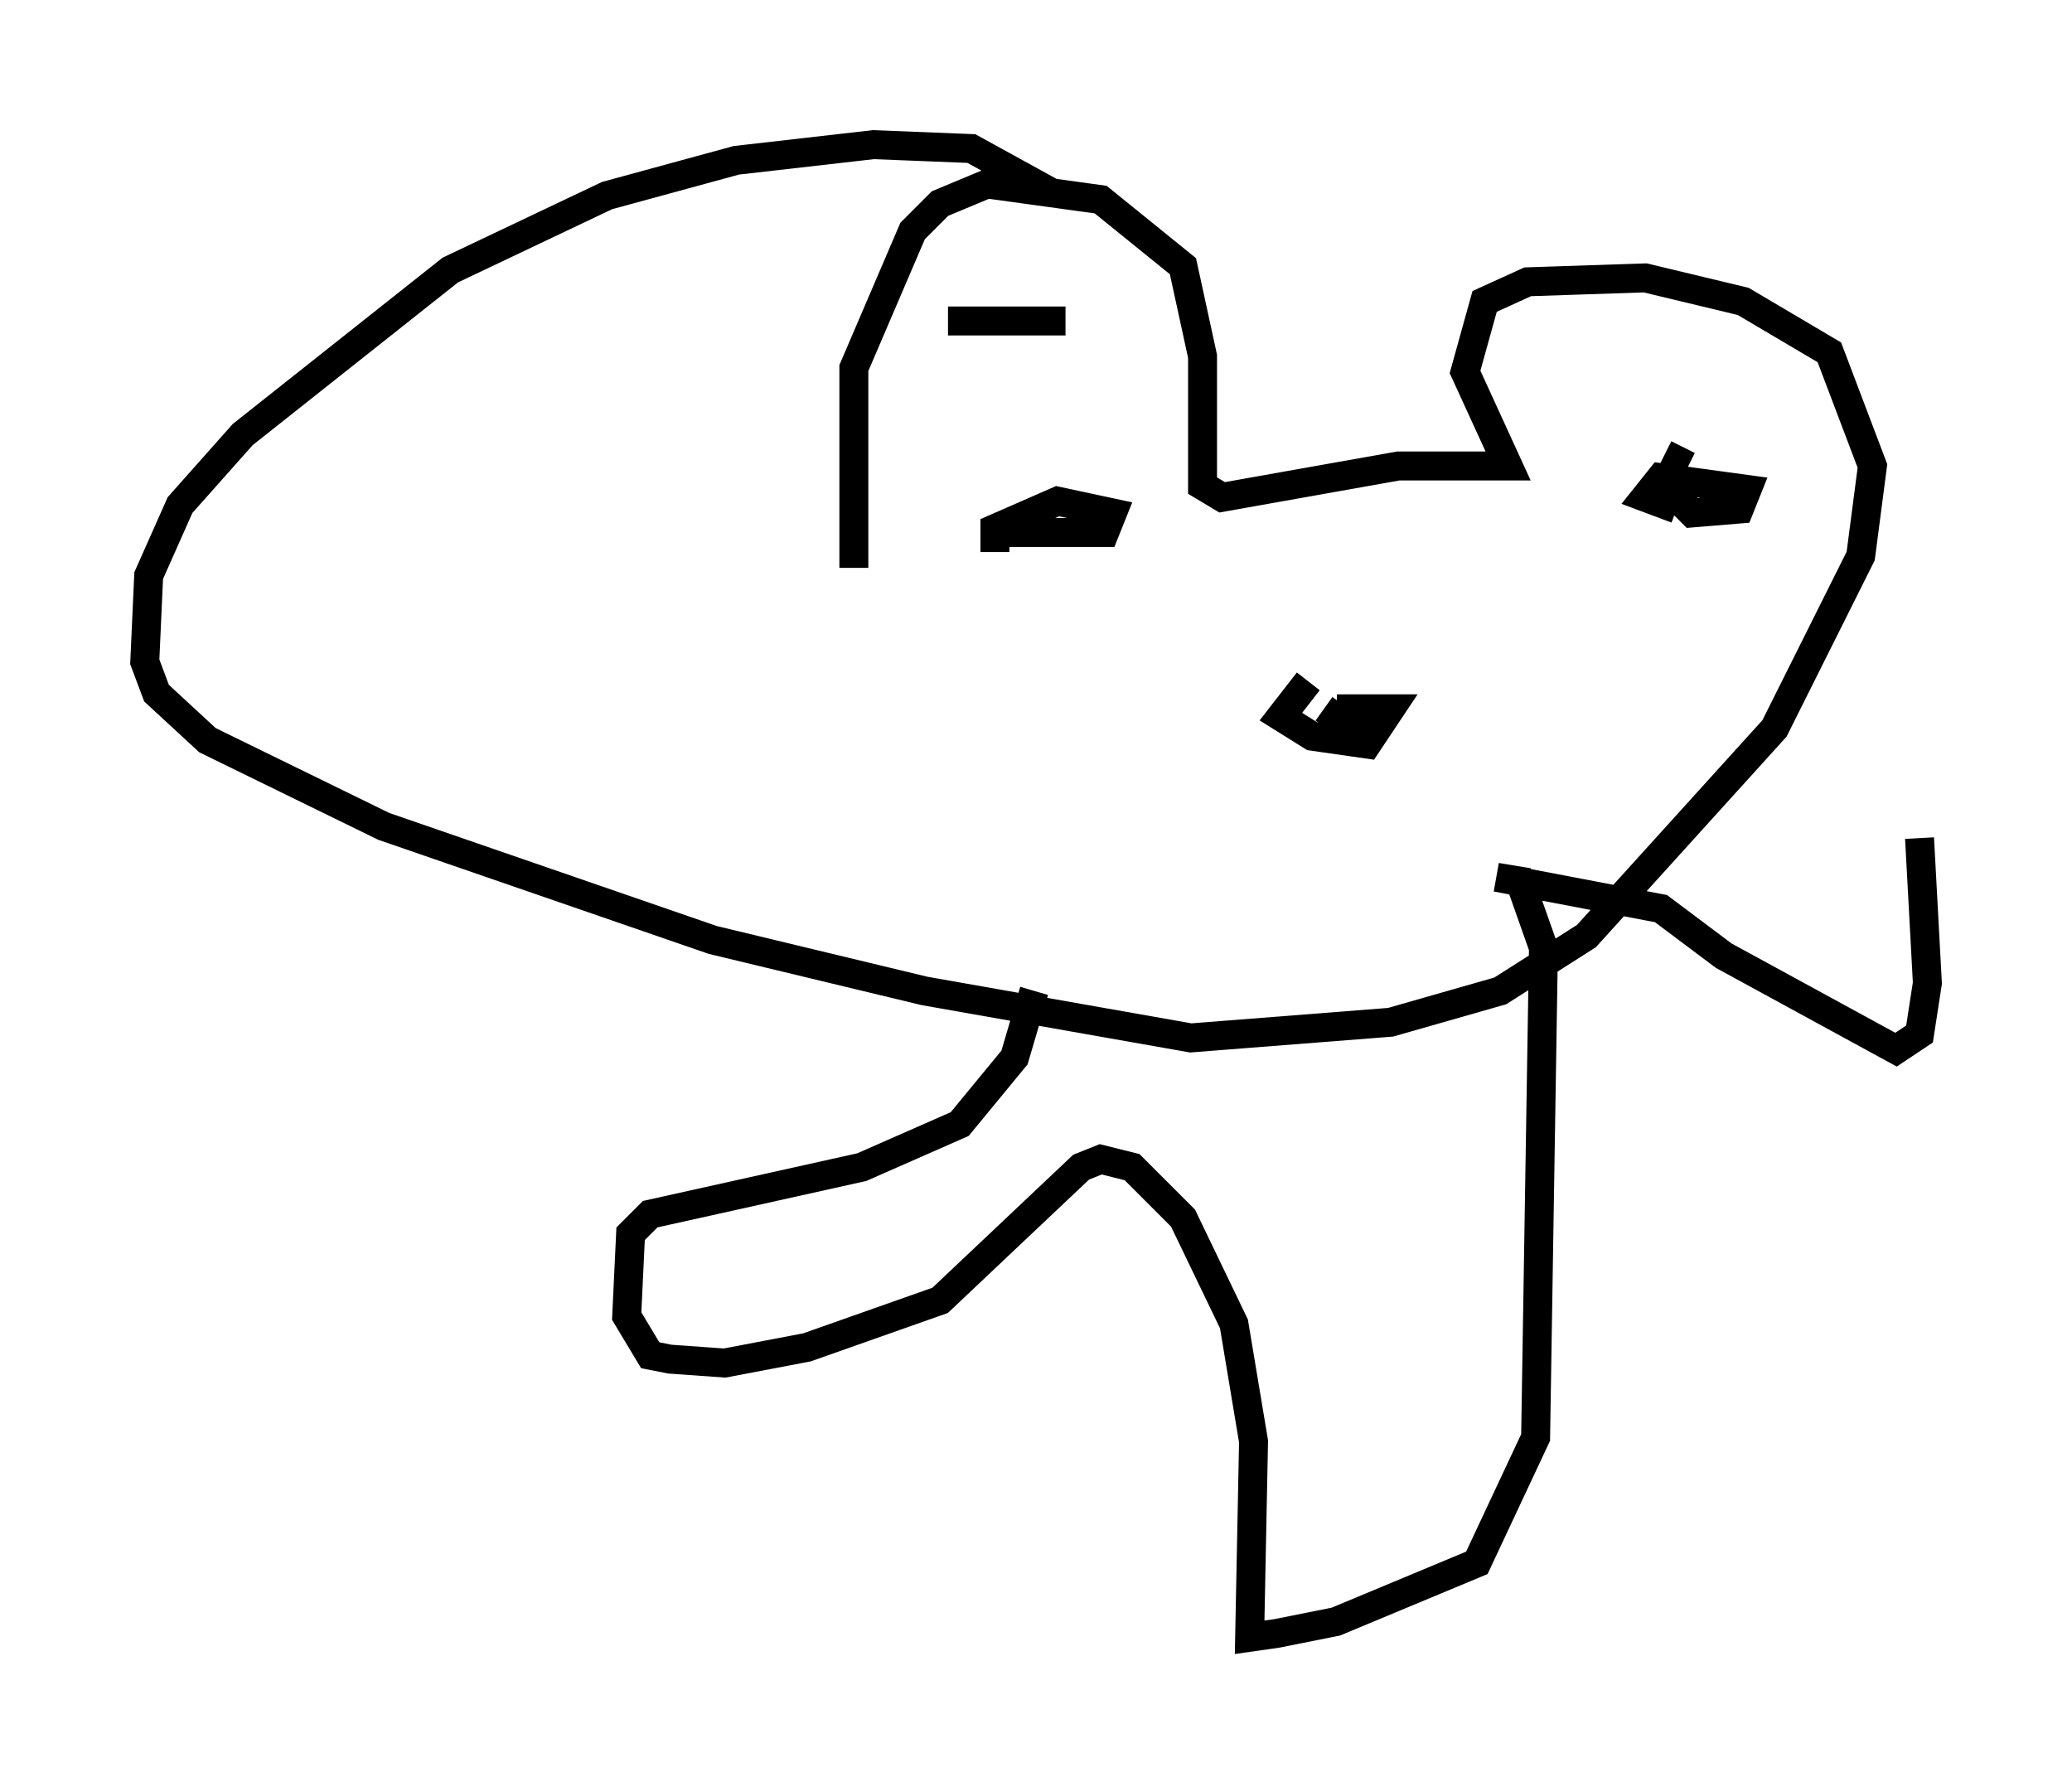 <?xml version="1.0" encoding="utf-8" ?>
<svg baseProfile="full" height="61.556" version="1.1" width="71.569" xmlns="http://www.w3.org/2000/svg" xmlns:ev="http://www.w3.org/2001/xml-events" xmlns:xlink="http://www.w3.org/1999/xlink"><defs /><rect fill="white" height="61.556" width="71.569" x="0" y="0" /><path d="M30.034, 22.591 m-0.541, -2.977 l0.0, -6.901 2.03, -4.736 l0.947, -0.947 1.624, -0.677 l3.924, 0.541 2.842, 2.3 l0.677, 3.112 0.0, 4.465 l0.677, 0.406 6.089, -1.083 l3.789, 0.0 -1.488, -3.248 l0.677, -2.436 1.488, -0.677 l4.059, -0.135 3.383, 0.812 l2.977, 1.759 1.488, 3.924 l-0.406, 3.112 -2.977, 5.954 l-6.495, 7.172 -2.977, 1.894 l-3.789, 1.083 -6.901, 0.541 l-9.202, -1.624 -7.307, -1.759 l-11.367, -3.924 -6.089, -2.977 l-1.759, -1.624 -0.406, -1.083 l0.135, -2.977 1.083, -2.436 l2.165, -2.436 7.172, -5.683 l5.413, -2.571 4.465, -1.218 l4.736, -0.541 3.383, 0.135 l2.706, 1.488 m8.931, 16.915 l-0.947, 1.218 1.083, 0.677 l1.894, 0.271 0.812, -1.218 l-1.353, 0.0 0.0, 0.677 l-0.947, -0.677 m-11.367, -6.089 l3.789, 0.0 0.271, -0.677 l-1.894, -0.406 -2.165, 0.947 l0.0, 0.812 m23.68, -2.706 l-0.271, 0.677 0.677, 0.677 l1.624, -0.135 0.271, -0.677 l-2.977, -0.406 -0.541, 0.677 l1.083, 0.406 m0.135, -0.812 l0.271, 0.135 m0.0, -0.812 l-0.812, -0.406 m-21.786, 18.538 l-0.677, 2.3 -1.894, 2.3 l-3.383, 1.488 -7.307, 1.624 l-0.677, 0.677 -0.135, 2.842 l0.812, 1.353 0.677, 0.135 l1.894, 0.135 2.842, -0.541 l4.601, -1.624 4.871, -4.601 l0.677, -0.271 1.083, 0.271 l1.759, 1.759 1.759, 3.654 l0.677, 4.059 -0.135, 6.766 l0.947, -0.135 2.03, -0.406 l4.871, -2.03 2.03, -4.33 l0.271, -16.915 -0.812, -2.3 l-0.812, -0.135 5.683, 1.083 l2.165, 1.624 5.954, 3.248 l0.812, -0.541 0.271, -1.759 l-0.271, -5.007 m-29.499, -17.862 l-4.059, 0.0 " fill="none" stroke="black" stroke-width="1" /></svg>